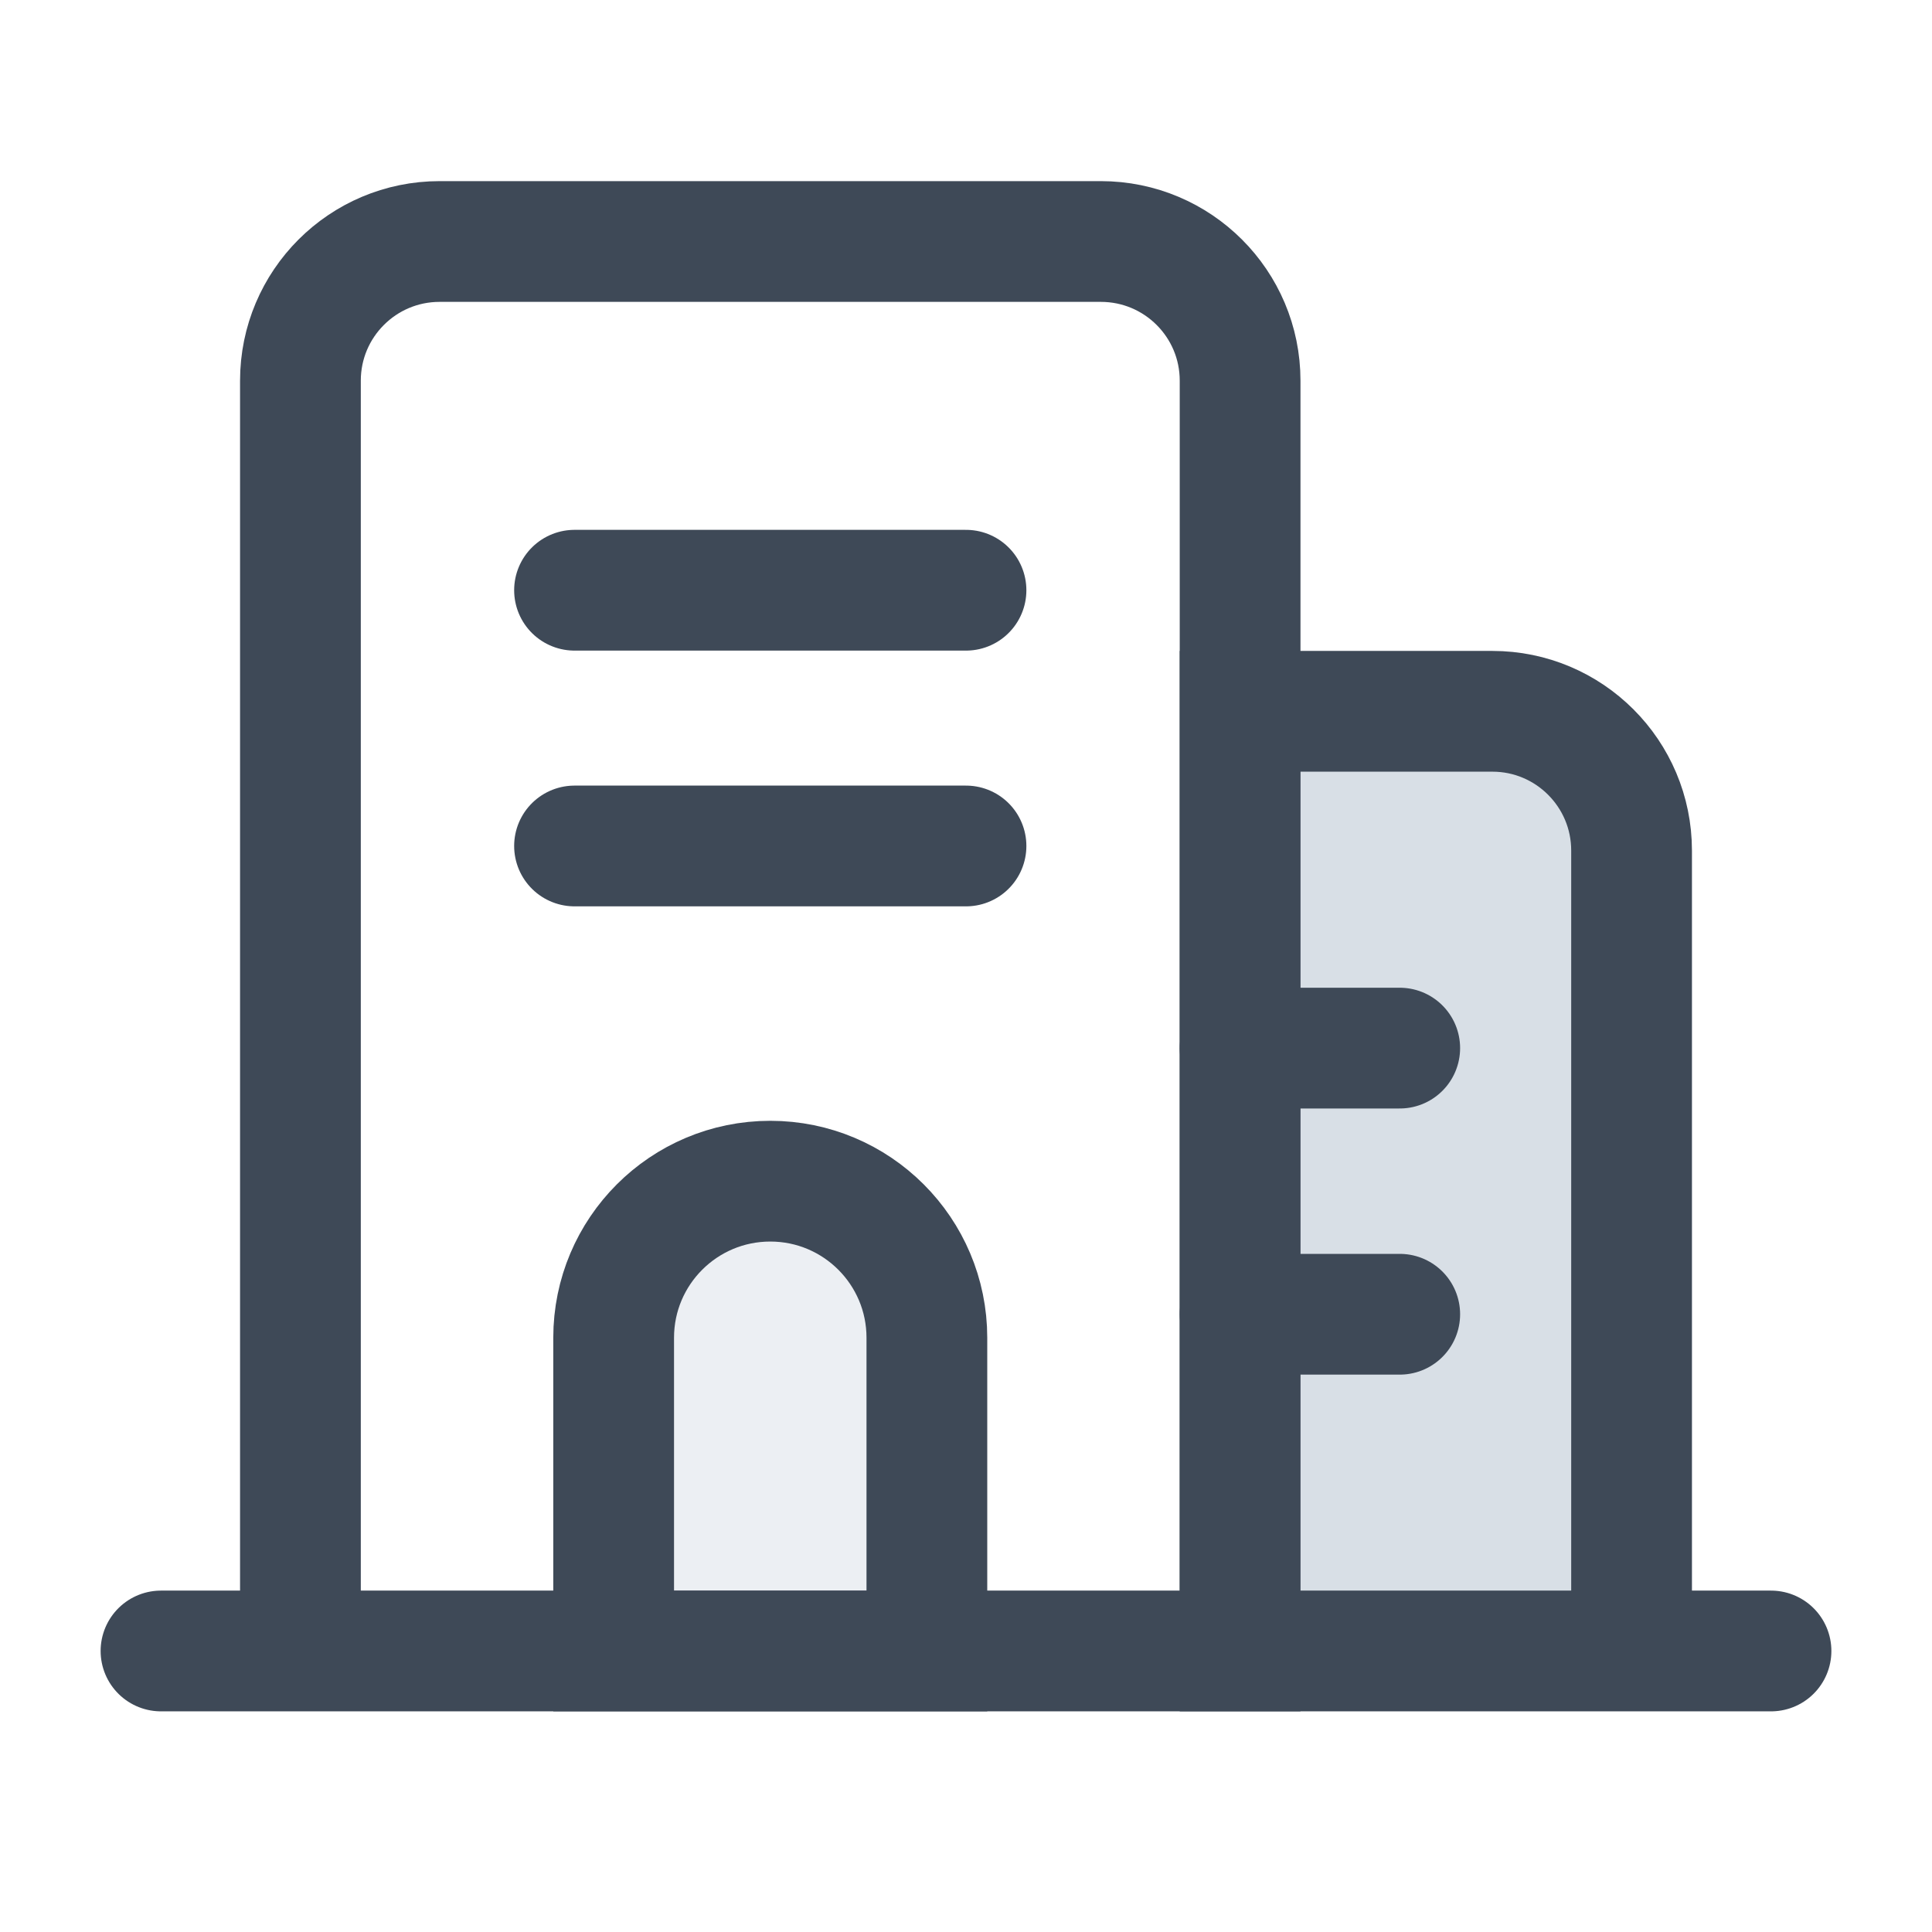 <svg width="24" height="24" viewBox="0 0 24 24" fill="none" xmlns="http://www.w3.org/2000/svg">
<path d="M3.732 20.509V4.729C3.732 3.774 4.506 3 5.461 3H13.675C14.631 3 15.405 3.774 15.405 4.729V20.509H9.568H3.732ZM3.732 20.509H2" stroke="#3E4957" stroke-width="1.5" stroke-linecap="round"/>
<path opacity="0.3" d="M7.623 16.618C7.623 15.544 8.494 14.673 9.569 14.673V14.673C10.643 14.673 11.514 15.544 11.514 16.618V20.509H7.623V16.618Z" fill="#BECAD6"/>
<path d="M7.623 16.618C7.623 15.544 8.494 14.673 9.569 14.673V14.673C10.643 14.673 11.514 15.544 11.514 16.618V20.509H7.623V16.618Z" stroke="#3E4957" stroke-width="1.5"/>
<path d="M7.137 10.509H12" stroke="#3E4957" stroke-width="1.5" stroke-linecap="round"/>
<path d="M7.137 7.332H12" stroke="#3E4957" stroke-width="1.5" stroke-linecap="round"/>
<path opacity="0.6" d="M18.539 8.836H15.405V14.673V20.509H17.836H20.268V10.566C20.268 9.611 19.494 8.836 18.539 8.836Z" fill="#BECAD6"/>
<path d="M20.268 20.509V10.566C20.268 9.611 19.494 8.836 18.539 8.836H15.405V14.673V20.509H17.836H20.268ZM20.268 20.509H22" stroke="#3E4957" stroke-width="1.5" stroke-linecap="round"/>
<path d="M15.405 16.326H17.388" stroke="#3E4957" stroke-width="1.5" stroke-linecap="round"/>
<path d="M15.405 13.02H17.388" stroke="#3E4957" stroke-width="1.5" stroke-linecap="round"/>
</svg>
